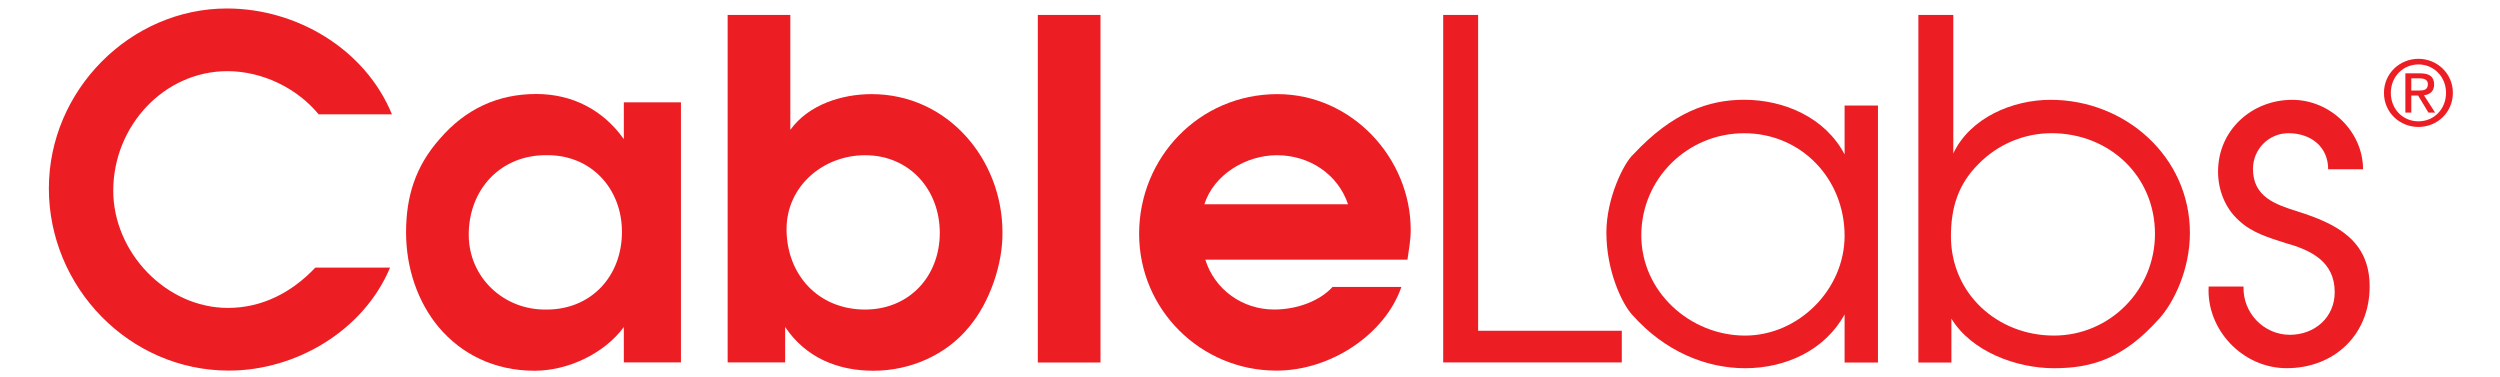 <?xml version="1.0" encoding="UTF-8" standalone="no"?>
<svg
   xmlns:dc="http://purl.org/dc/elements/1.1/"
   xmlns:cc="http://creativecommons.org/ns#"
   xmlns:rdf="http://www.w3.org/1999/02/22-rdf-syntax-ns#"
   xmlns:svg="http://www.w3.org/2000/svg"
   xmlns="http://www.w3.org/2000/svg"
   viewBox="-19.147 -2.807 979.68 146.64"
   height="141.987"
   width="942.307"
   xml:space="preserve"
   id="svg2"
   version="1.1"><defs
     id="defs6" /><g
     transform="matrix(1.333,0,0,-1.333,0,141.987)"
     id="g10"><g
       transform="scale(0.1)"
       id="g12"><path
         id="path14"
         style="fill:#ed1d24;fill-opacity:1;fill-rule:nonzero;stroke:none"
         d="M 1003.03,303.227 C 925.652,118.207 726.719,0.43 529.156,0.43 236.262,0.43 0,245.336 0,536.137 c 0,288.047 239.016,528.813 523.617,528.813 204.481,0 406.18,-119.137 484.923,-311.071 H 793.023 C 729.473,831.078 627.246,880.711 525,880.711 c -186.516,0 -335.715,-161.266 -335.715,-351.481 0,-180.515 154.731,-344.539 337.098,-344.539 100.863,0 187.89,45.497 256.972,118.536 h 219.675" /><path
         id="path16"
         style="fill:#ed1d24;fill-opacity:1;fill-rule:nonzero;stroke:none"
         d="m 1858.19,789.125 h -167.91 c 0,-108.25 0,-108.25 0,-108.25 -60.81,86.031 -151.98,132.703 -256.99,132.703 -111.91,0 -207.27,-42.492 -284.84,-132.703 -70.64,-80.227 -98.34,-168.215 -98.34,-274.094 0,-105.89 34.62,-204.883 95.57,-278.242 C 1212.18,49.43 1308.95,0 1427.76,0 c 96.72,0 204.49,49.43 262.52,128.539 V 24.461 h 167.91 z M 1684.75,408.168 c 0,-130.637 -91.18,-229.648 -223.81,-228.281 -124.36,-1.367 -226.61,94.871 -226.61,220 0,133.398 93.96,235.164 229.37,233.789 129.87,1.375 221.05,-97.617 221.05,-225.508" /><path
         id="path18"
         style="fill:#ed1d24;fill-opacity:1;fill-rule:nonzero;stroke:none"
         d="m 1995.5,24.461 h 169 V 128.539 C 2225.32,38.301 2319.28,0 2424.28,0 c 106.38,0 212.84,45.27 280.71,128.539 60.96,71.981 99.75,186.094 98.37,278.191 0,214.485 -160.68,406.465 -384.6,406.465 -87.04,0 -185.14,-30.398 -239.02,-105 v 337.795 h -184.25 z m 403.93,609.125 c 131.25,0 219.69,-101.746 219.69,-228.231 0,-127.824 -89.81,-225.468 -219.69,-225.468 -138.17,0 -230.78,103.125 -230.78,236.472 0,126.477 107.8,217.227 230.78,217.227" /><path
         id="path20"
         style="fill:#ed1d24;fill-opacity:1;fill-rule:nonzero;stroke:none"
         d="m 2907.31,1045.99 h 184.25 V 24.211 H 2907.31 V 1045.99" /><path
         id="path22"
         style="fill:#ed1d24;fill-opacity:1;fill-rule:nonzero;stroke:none"
         d="m 3993.93,326.477 c 4.14,28.996 9.63,58 9.63,87.043 0,211.902 -173.21,399.675 -391.96,399.675 -229.84,0 -406.51,-186.414 -406.51,-410.73 0,-222.473 180.82,-402.086 403.74,-402.086 162.03,0 320.51,109.117 367.25,245.941 h -202.45 c -36.02,-40.086 -102.5,-66.328 -171.72,-66.328 -92.78,0 -174.47,58.047 -202.19,146.485 z m -596.97,163.007 c 27.68,87.016 121.85,144.102 213.25,144.102 94.2,0 178.64,-54.356 209.09,-144.102 h -422.34" /><path
         id="path24"
         style="fill:#ed1d24;fill-opacity:1;fill-rule:nonzero;stroke:none"
         d="m 4099.02,1045.99 h 102.69 V 117.531 h 422.36 V 24.461 H 4099.02 V 1045.99" /><path
         id="path26"
         style="fill:#ed1d24;fill-opacity:1;fill-rule:nonzero;stroke:none"
         d="m 5377.14,779.75 h -98.07 V 635.949 c -56.61,107.864 -176.69,160.637 -295.38,160.637 -104.87,0 -211.14,-37.578 -325.83,-160.637 -27.75,-24.91 -79.09,-128.64 -79.09,-229.609 0,-114.863 47.18,-210.281 74.94,-240.711 96.77,-110 219.57,-158.207 332.75,-158.207 118.68,0 234.62,52.277 292.61,158.176 V 24.211 h 98.08 z m -393.45,-81.516 c 168.42,0 295.38,-134.218 295.38,-301.589 0,-157.727 -135.28,-293.262 -292.61,-293.262 -161.46,0 -305.02,128.64 -305.02,294.617 0,167.402 136.66,300.234 302.25,300.234" /><path
         id="path28"
         style="fill:#ed1d24;fill-opacity:1;fill-rule:nonzero;stroke:none"
         d="m 5495.94,24.211 h 97.1 V 153.188 C 5652.5,55.629 5785.18,7.422 5894.36,7.422 c 110.55,0 204.54,27.699 309.6,145.766 41.66,45.652 90.23,142.519 90.23,251.785 0,224.152 -189.76,391.457 -409.5,391.457 -111.92,0 -236.32,-52.512 -286.08,-157.617 v 407.177 h -102.67 z m 391.5,674.133 c 168.63,0 304.06,-124.551 304.06,-296.133 0,-164.641 -132.68,-298.828 -297.14,-298.828 -165.87,0 -302.69,123.125 -302.69,291.902 0,83.047 20.74,152.207 80.2,211.692 56.62,58.132 134.05,91.367 215.57,91.367" /><path
         id="path30"
         style="fill:#ed1d24;fill-opacity:1;fill-rule:nonzero;stroke:none"
         d="m 6451.85,247.621 c -2.77,-77.199 59.34,-141.965 136.23,-141.965 72.79,0 131.81,50.989 131.81,125.403 0,90.984 -71.4,124.07 -145.53,144.734 -48.09,15.176 -98.93,30.324 -136.38,66.164 -40.24,35.828 -61.06,89.578 -61.06,143.328 0,122.727 99.91,211.145 218.03,211.145 112.6,0 208.23,-93.965 208.23,-204.219 h -102.5 c 0,66.141 -50.79,106.133 -116.74,106.133 -57.67,0 -104.35,-46.895 -104.35,-104.785 0,-82.696 65.94,-104.739 131.83,-125.43 112.63,-35.84 211.17,-84.063 211.17,-220.508 0,-141.965 -104.05,-240.07 -244.11,-240.07 -128.02,0 -236.07,111.887 -229.2,240.07 h 102.57" /><path
         id="path32"
         style="fill:#ed1d24;fill-opacity:1;fill-rule:nonzero;stroke:none"
         d="m 6945.05,823.73 v 35.844 h 23.71 c 12.12,0 25.02,-2.668 25.02,-16.984 0,-17.797 -13.14,-18.86 -27.91,-18.86 z m 0,-14.703 h 20.01 l 30.36,-50.109 H 7015 l -32.79,50.898 c 16.88,2.102 29.88,11.036 29.88,31.692 0,22.777 -13.52,32.754 -40.7,32.754 h -43.8 V 758.918 h 17.46 z m 21.09,-92.336 c 54.43,0 101.11,42.227 101.11,100.211 0,57.36 -46.68,100.102 -101.11,100.102 -54.91,0 -101.46,-42.742 -101.46,-100.102 0,-57.984 46.55,-100.211 101.46,-100.211 z m -81.3,100.211 c 0,47.383 35.65,83.559 81.3,83.559 45.17,0 80.97,-36.176 80.97,-83.559 0,-48.16 -35.8,-83.695 -80.97,-83.695 -45.65,0 -81.3,35.535 -81.3,83.695" /></g></g></svg>